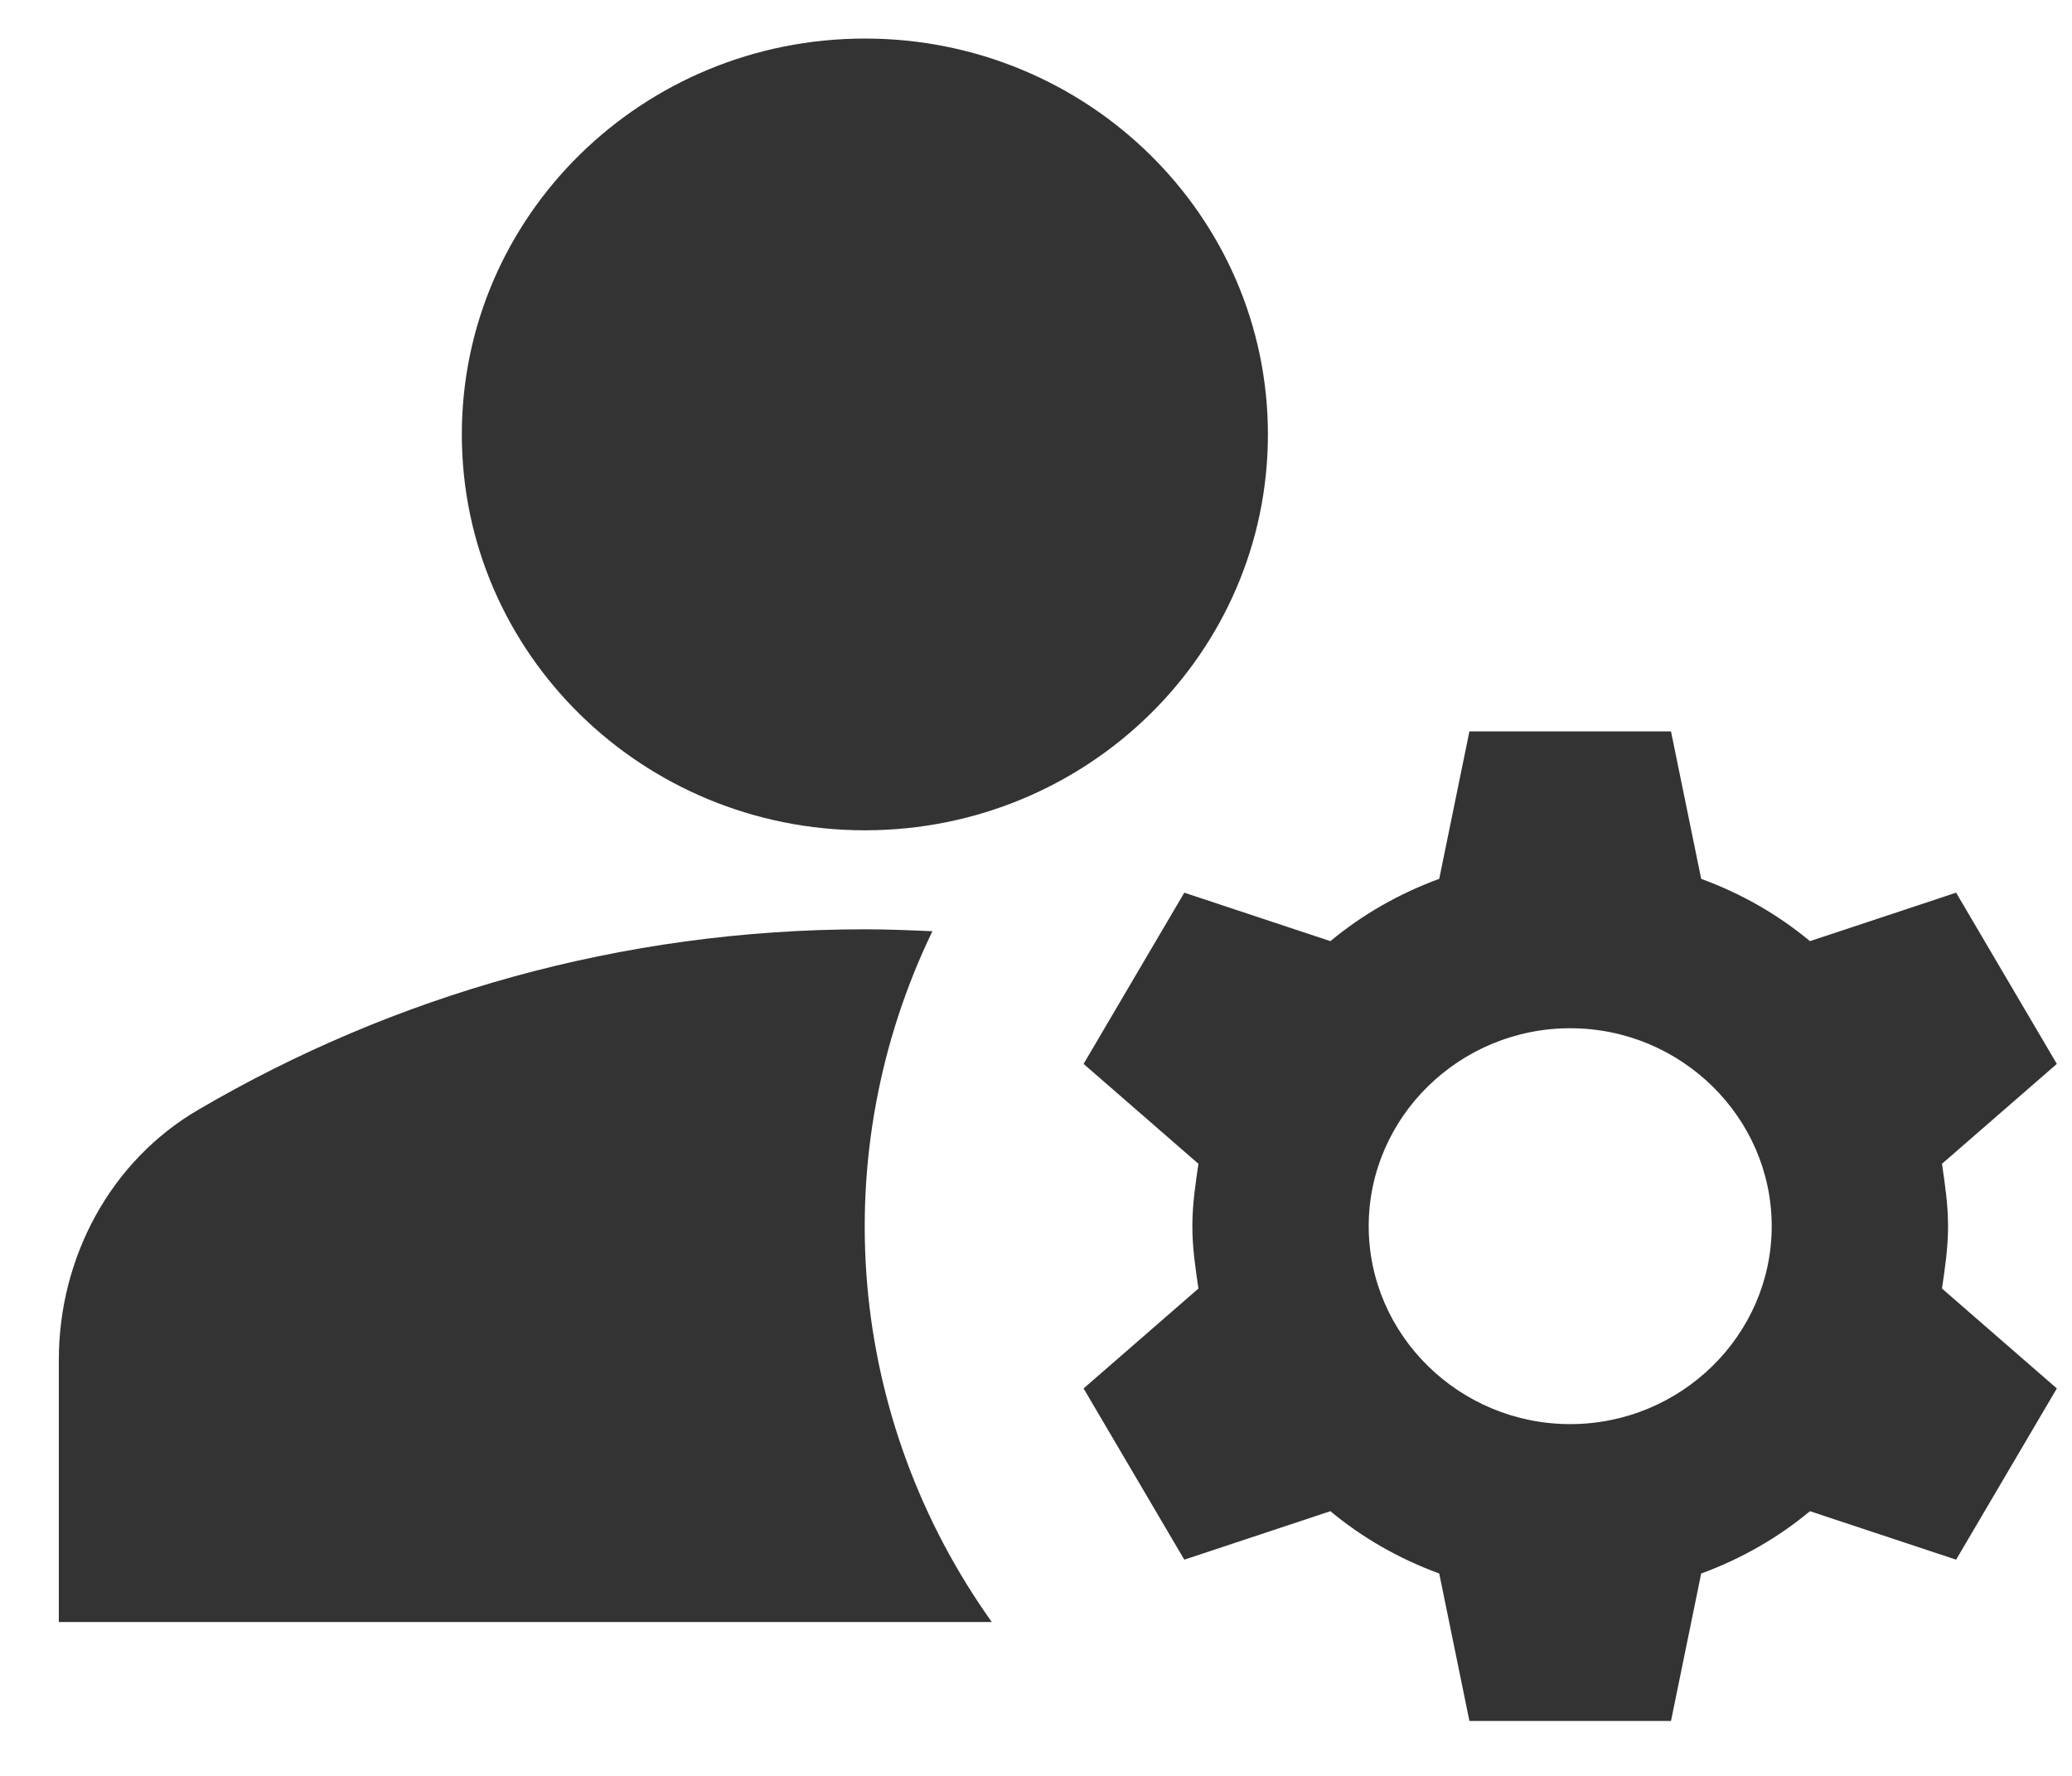 <svg width="28" height="24" viewBox="0 0 28 24" fill="none" xmlns="http://www.w3.org/2000/svg">
<path d="M12.6 12.585C12.3 12.572 12.001 12.559 11.687 12.559C8.392 12.559 5.315 13.455 2.688 14.993C1.489 15.688 0.795 16.999 0.795 18.377V21.921H13.403C12.441 20.573 11.86 18.999 11.719 17.36C11.578 15.72 11.882 14.072 12.6 12.585Z" fill="#333333"/>
<path d="M11.688 11.221C14.695 11.221 17.134 8.826 17.134 5.871C17.134 2.917 14.695 0.521 11.688 0.521C8.68 0.521 6.241 2.917 6.241 5.871C6.241 8.826 8.68 11.221 11.688 11.221Z" fill="#333333"/>
<path d="M26.325 16.571C26.325 16.277 26.284 16.009 26.243 15.728L27.795 14.378L26.434 12.064L24.459 12.719C24.024 12.358 23.534 12.077 22.989 11.877L22.581 9.884H19.857L19.449 11.877C18.904 12.077 18.414 12.358 17.978 12.719L16.004 12.064L14.643 14.378L16.195 15.728C16.154 16.009 16.113 16.277 16.113 16.571C16.113 16.865 16.154 17.133 16.195 17.414L14.643 18.764L16.004 21.078L17.978 20.423C18.414 20.784 18.904 21.065 19.449 21.265L19.857 23.258H22.581L22.989 21.265C23.534 21.065 24.024 20.784 24.459 20.423L26.434 21.078L27.795 18.764L26.243 17.414C26.284 17.133 26.325 16.865 26.325 16.571ZM21.219 19.246C19.721 19.246 18.496 18.042 18.496 16.571C18.496 15.1 19.721 13.896 21.219 13.896C22.717 13.896 23.942 15.1 23.942 16.571C23.942 18.042 22.717 19.246 21.219 19.246Z" fill="#333333"/>
</svg>
